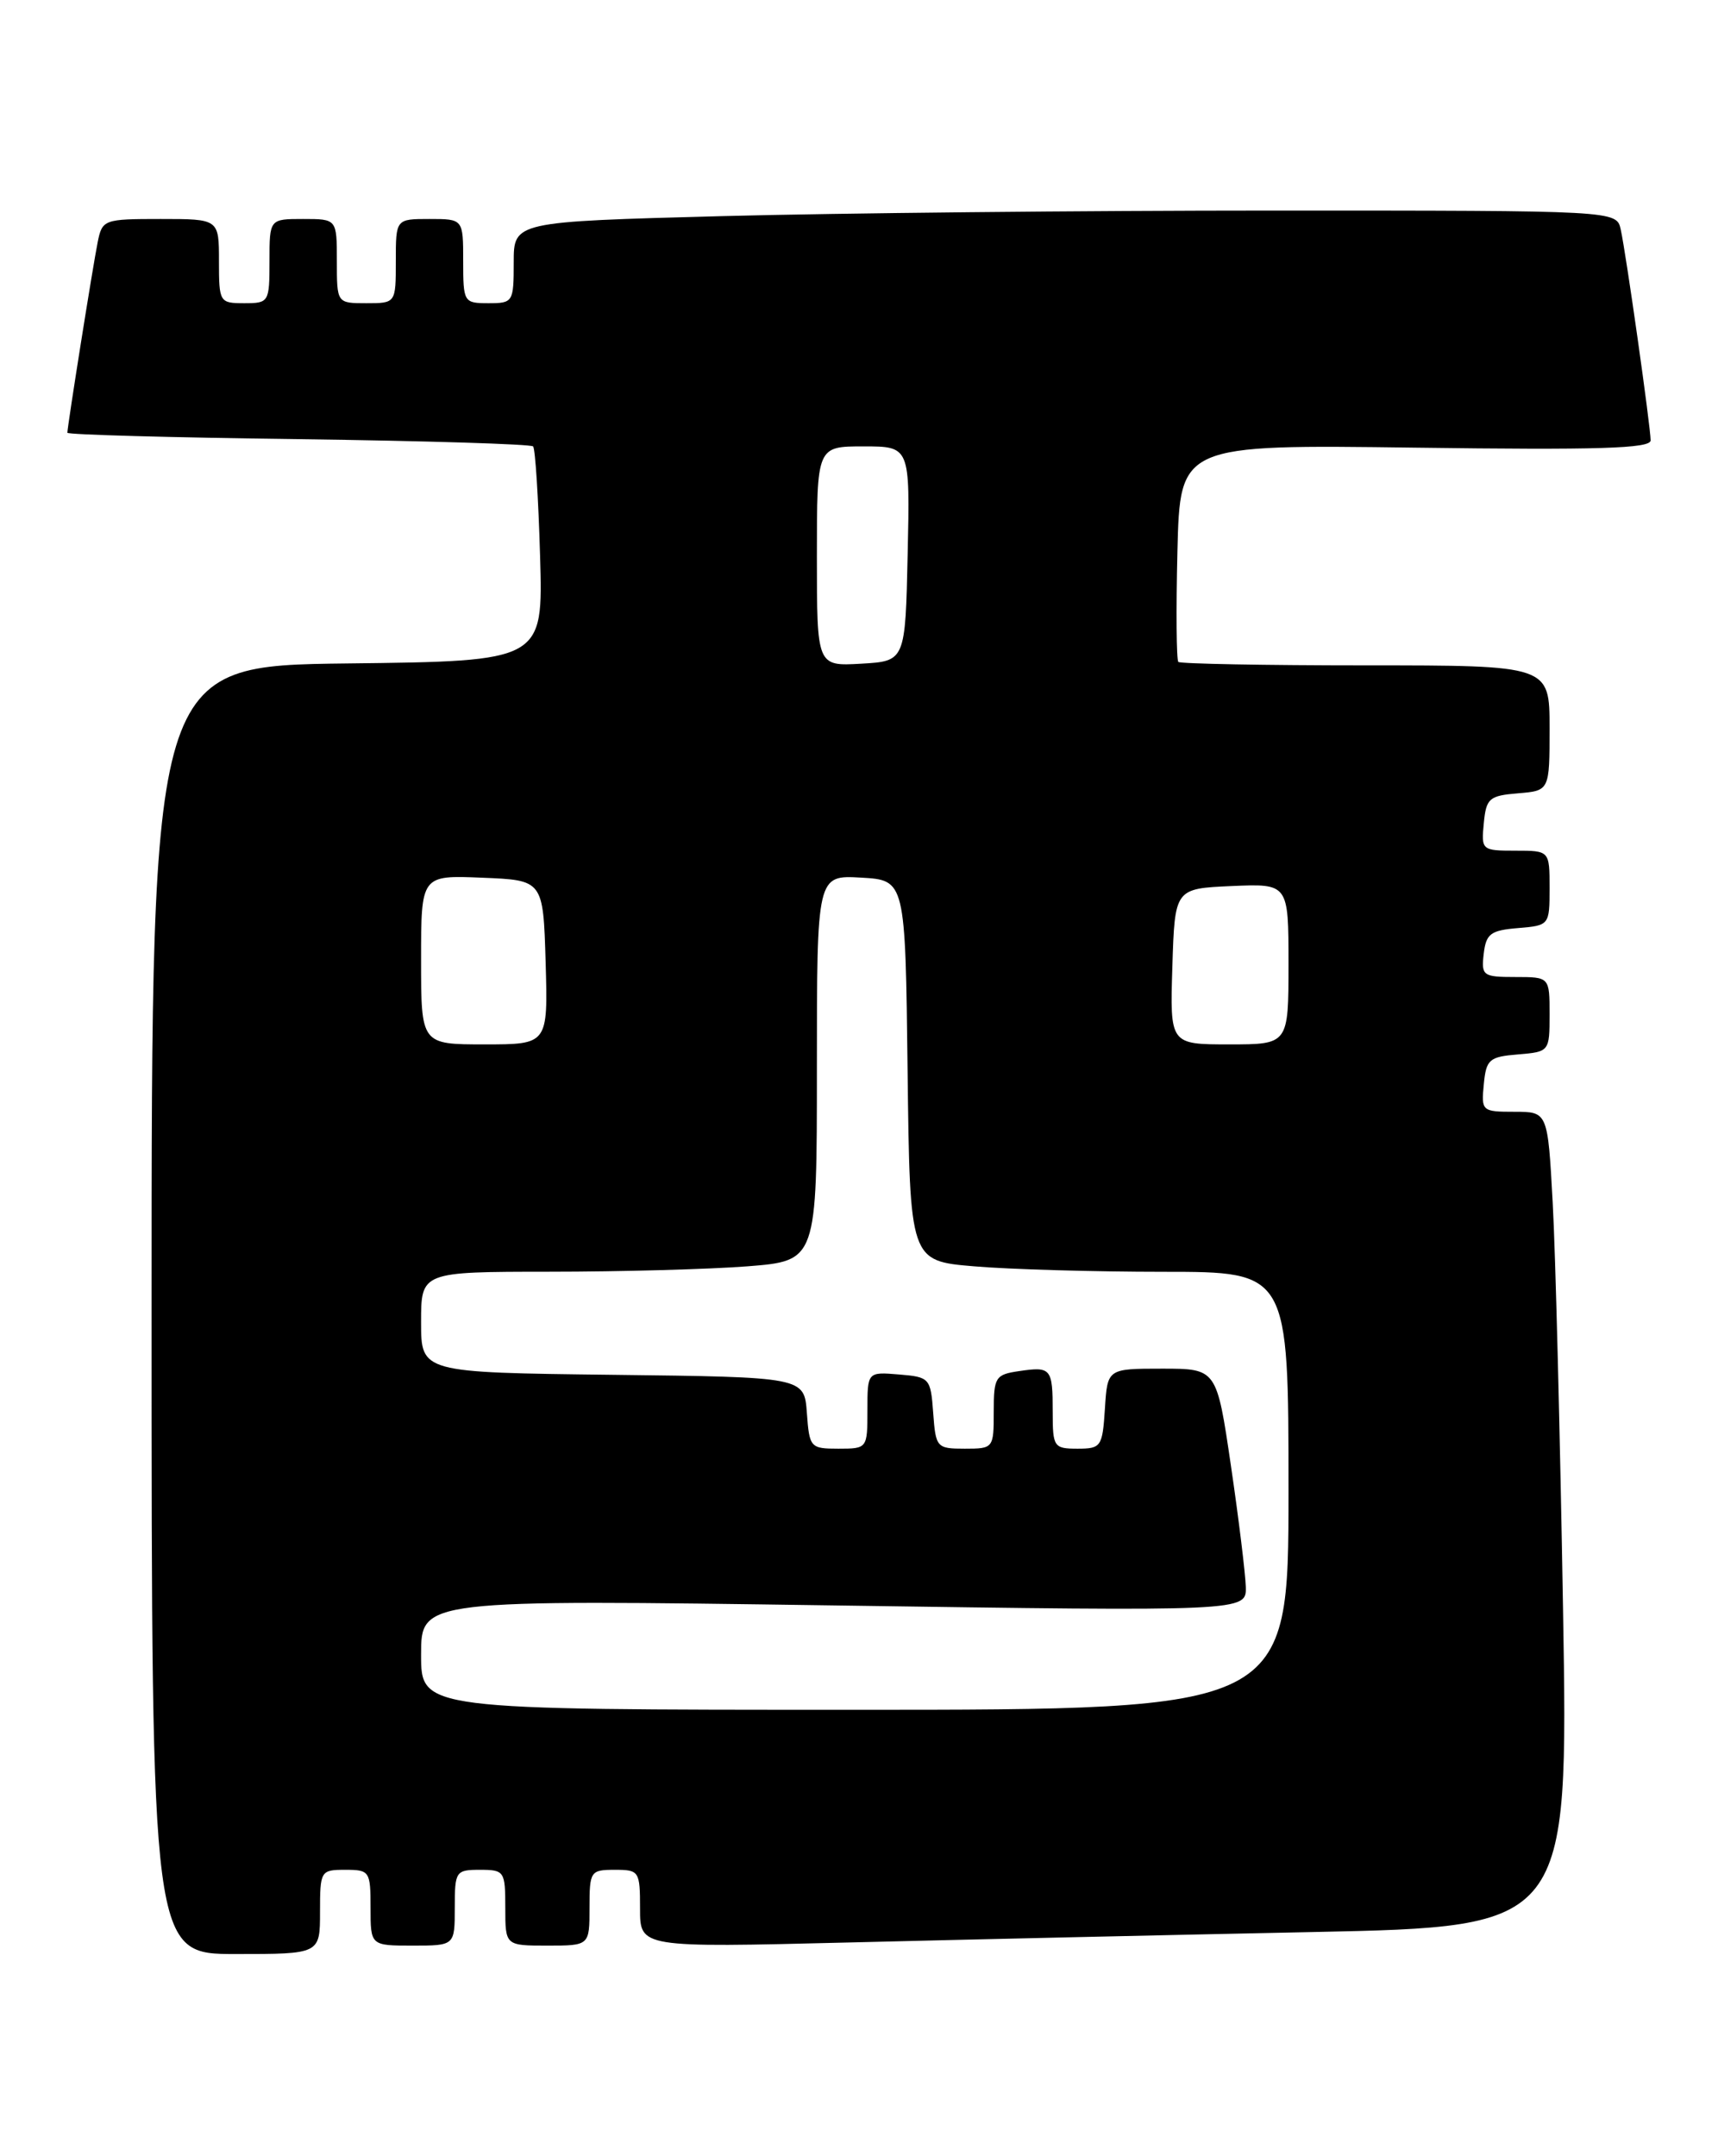 <?xml version="1.0" encoding="UTF-8" standalone="no"?>
<!DOCTYPE svg PUBLIC "-//W3C//DTD SVG 1.1//EN" "http://www.w3.org/Graphics/SVG/1.1/DTD/svg11.dtd" >
<svg xmlns="http://www.w3.org/2000/svg" xmlns:xlink="http://www.w3.org/1999/xlink" version="1.1" viewBox="0 0 204 256">
 <g >
 <path fill="currentColor"
d=" M 38.00 227.00 C 38.00 222.11 38.07 222.00 41.00 222.00 C 43.89 222.00 44.00 222.17 44.00 226.50 C 44.00 231.00 44.00 231.00 49.00 231.00 C 54.00 231.00 54.00 231.00 54.00 226.50 C 54.00 222.17 54.11 222.00 57.00 222.00 C 59.89 222.00 60.00 222.17 60.00 226.50 C 60.00 231.00 60.00 231.00 65.00 231.00 C 70.00 231.00 70.00 231.00 70.00 226.50 C 70.00 222.17 70.11 222.00 73.00 222.00 C 75.90 222.00 76.00 222.15 76.00 226.62 C 76.00 231.24 76.00 231.24 100.75 230.63 C 114.36 230.29 139.16 229.73 155.86 229.39 C 186.23 228.76 186.23 228.76 185.60 191.13 C 185.25 170.43 184.70 148.66 184.37 142.75 C 183.78 132.00 183.78 132.00 179.83 132.00 C 175.97 132.00 175.88 131.92 176.19 128.75 C 176.47 125.78 176.83 125.47 180.25 125.19 C 183.97 124.88 184.00 124.85 184.00 120.44 C 184.00 116.00 184.00 116.00 179.93 116.00 C 176.09 116.00 175.88 115.85 176.18 113.25 C 176.46 110.86 176.99 110.46 180.25 110.19 C 183.97 109.88 184.00 109.85 184.00 105.44 C 184.00 101.00 184.00 101.00 179.94 101.00 C 175.95 101.00 175.88 100.93 176.19 97.75 C 176.47 94.78 176.83 94.47 180.25 94.19 C 184.00 93.88 184.00 93.88 184.00 86.44 C 184.00 79.00 184.00 79.00 162.17 79.00 C 150.16 79.00 140.15 78.81 139.92 78.59 C 139.69 78.36 139.64 72.46 139.81 65.47 C 140.12 52.78 140.12 52.78 168.06 53.15 C 189.75 53.44 196.00 53.25 196.00 52.29 C 196.00 50.71 193.10 30.21 192.45 27.25 C 191.96 25.00 191.96 25.00 151.23 25.00 C 128.83 25.00 99.36 25.30 85.75 25.66 C 61.00 26.32 61.00 26.32 61.00 31.16 C 61.00 35.87 60.92 36.00 58.00 36.00 C 55.07 36.00 55.00 35.89 55.00 31.00 C 55.00 26.00 55.00 26.00 51.00 26.00 C 47.00 26.00 47.00 26.00 47.00 31.00 C 47.00 36.00 47.00 36.00 43.50 36.00 C 40.00 36.00 40.00 36.00 40.00 31.00 C 40.00 26.00 40.00 26.00 36.00 26.00 C 32.00 26.00 32.00 26.00 32.00 31.00 C 32.00 35.89 31.93 36.00 29.00 36.00 C 26.07 36.00 26.00 35.89 26.00 31.00 C 26.00 26.00 26.00 26.00 19.08 26.00 C 12.33 26.00 12.14 26.07 11.60 28.75 C 11.04 31.51 8.00 50.63 8.00 51.38 C 8.00 51.61 20.34 51.95 35.42 52.14 C 50.50 52.34 63.04 52.73 63.30 53.00 C 63.56 53.27 63.93 59.12 64.13 66.00 C 64.50 78.50 64.50 78.50 41.25 78.77 C 18.00 79.04 18.00 79.04 18.00 155.52 C 18.00 232.00 18.00 232.00 28.00 232.00 C 38.00 232.00 38.00 232.00 38.00 227.00 Z  M 50.00 196.45 C 50.00 189.91 50.00 189.91 99.00 190.61 C 148.00 191.32 148.00 191.32 147.93 188.41 C 147.88 186.81 147.09 180.32 146.16 174.00 C 144.47 162.50 144.47 162.50 137.99 162.50 C 131.50 162.50 131.50 162.50 131.20 167.25 C 130.91 171.77 130.75 172.00 127.95 172.00 C 125.14 172.00 125.00 171.80 125.00 167.67 C 125.00 162.44 124.82 162.23 121.01 162.79 C 118.19 163.20 118.00 163.50 118.00 167.61 C 118.00 171.95 117.96 172.00 114.56 172.00 C 111.22 172.00 111.11 171.87 110.81 167.75 C 110.51 163.62 110.39 163.49 106.75 163.19 C 103.00 162.88 103.00 162.88 103.00 167.44 C 103.00 171.97 102.98 172.00 99.56 172.00 C 96.22 172.00 96.11 171.87 95.81 167.75 C 95.50 163.50 95.50 163.50 72.75 163.23 C 50.00 162.96 50.00 162.96 50.00 156.98 C 50.00 151.00 50.00 151.00 65.25 150.99 C 73.64 150.99 84.21 150.70 88.75 150.35 C 97.00 149.70 97.00 149.70 97.00 126.80 C 97.00 103.90 97.00 103.90 102.25 104.20 C 107.50 104.50 107.50 104.50 107.77 127.10 C 108.04 149.71 108.04 149.71 115.67 150.35 C 119.87 150.71 129.98 151.00 138.15 151.00 C 153.00 151.00 153.00 151.00 153.00 177.00 C 153.00 203.00 153.00 203.00 101.50 203.00 C 50.00 203.00 50.00 203.00 50.00 196.45 Z  M 50.00 113.96 C 50.00 103.91 50.00 103.91 57.25 104.21 C 64.50 104.50 64.50 104.50 64.79 114.25 C 65.07 124.00 65.07 124.00 57.54 124.00 C 50.00 124.00 50.00 124.00 50.00 113.96 Z  M 139.21 114.75 C 139.50 105.50 139.50 105.50 146.25 105.20 C 153.00 104.91 153.00 104.91 153.00 114.45 C 153.00 124.00 153.00 124.00 145.96 124.00 C 138.92 124.00 138.92 124.00 139.21 114.75 Z  M 97.00 66.05 C 97.00 53.00 97.00 53.00 102.53 53.00 C 108.06 53.00 108.06 53.00 107.78 65.75 C 107.50 78.50 107.50 78.50 102.25 78.80 C 97.00 79.10 97.00 79.10 97.00 66.05 Z "/>
</g>
</svg>